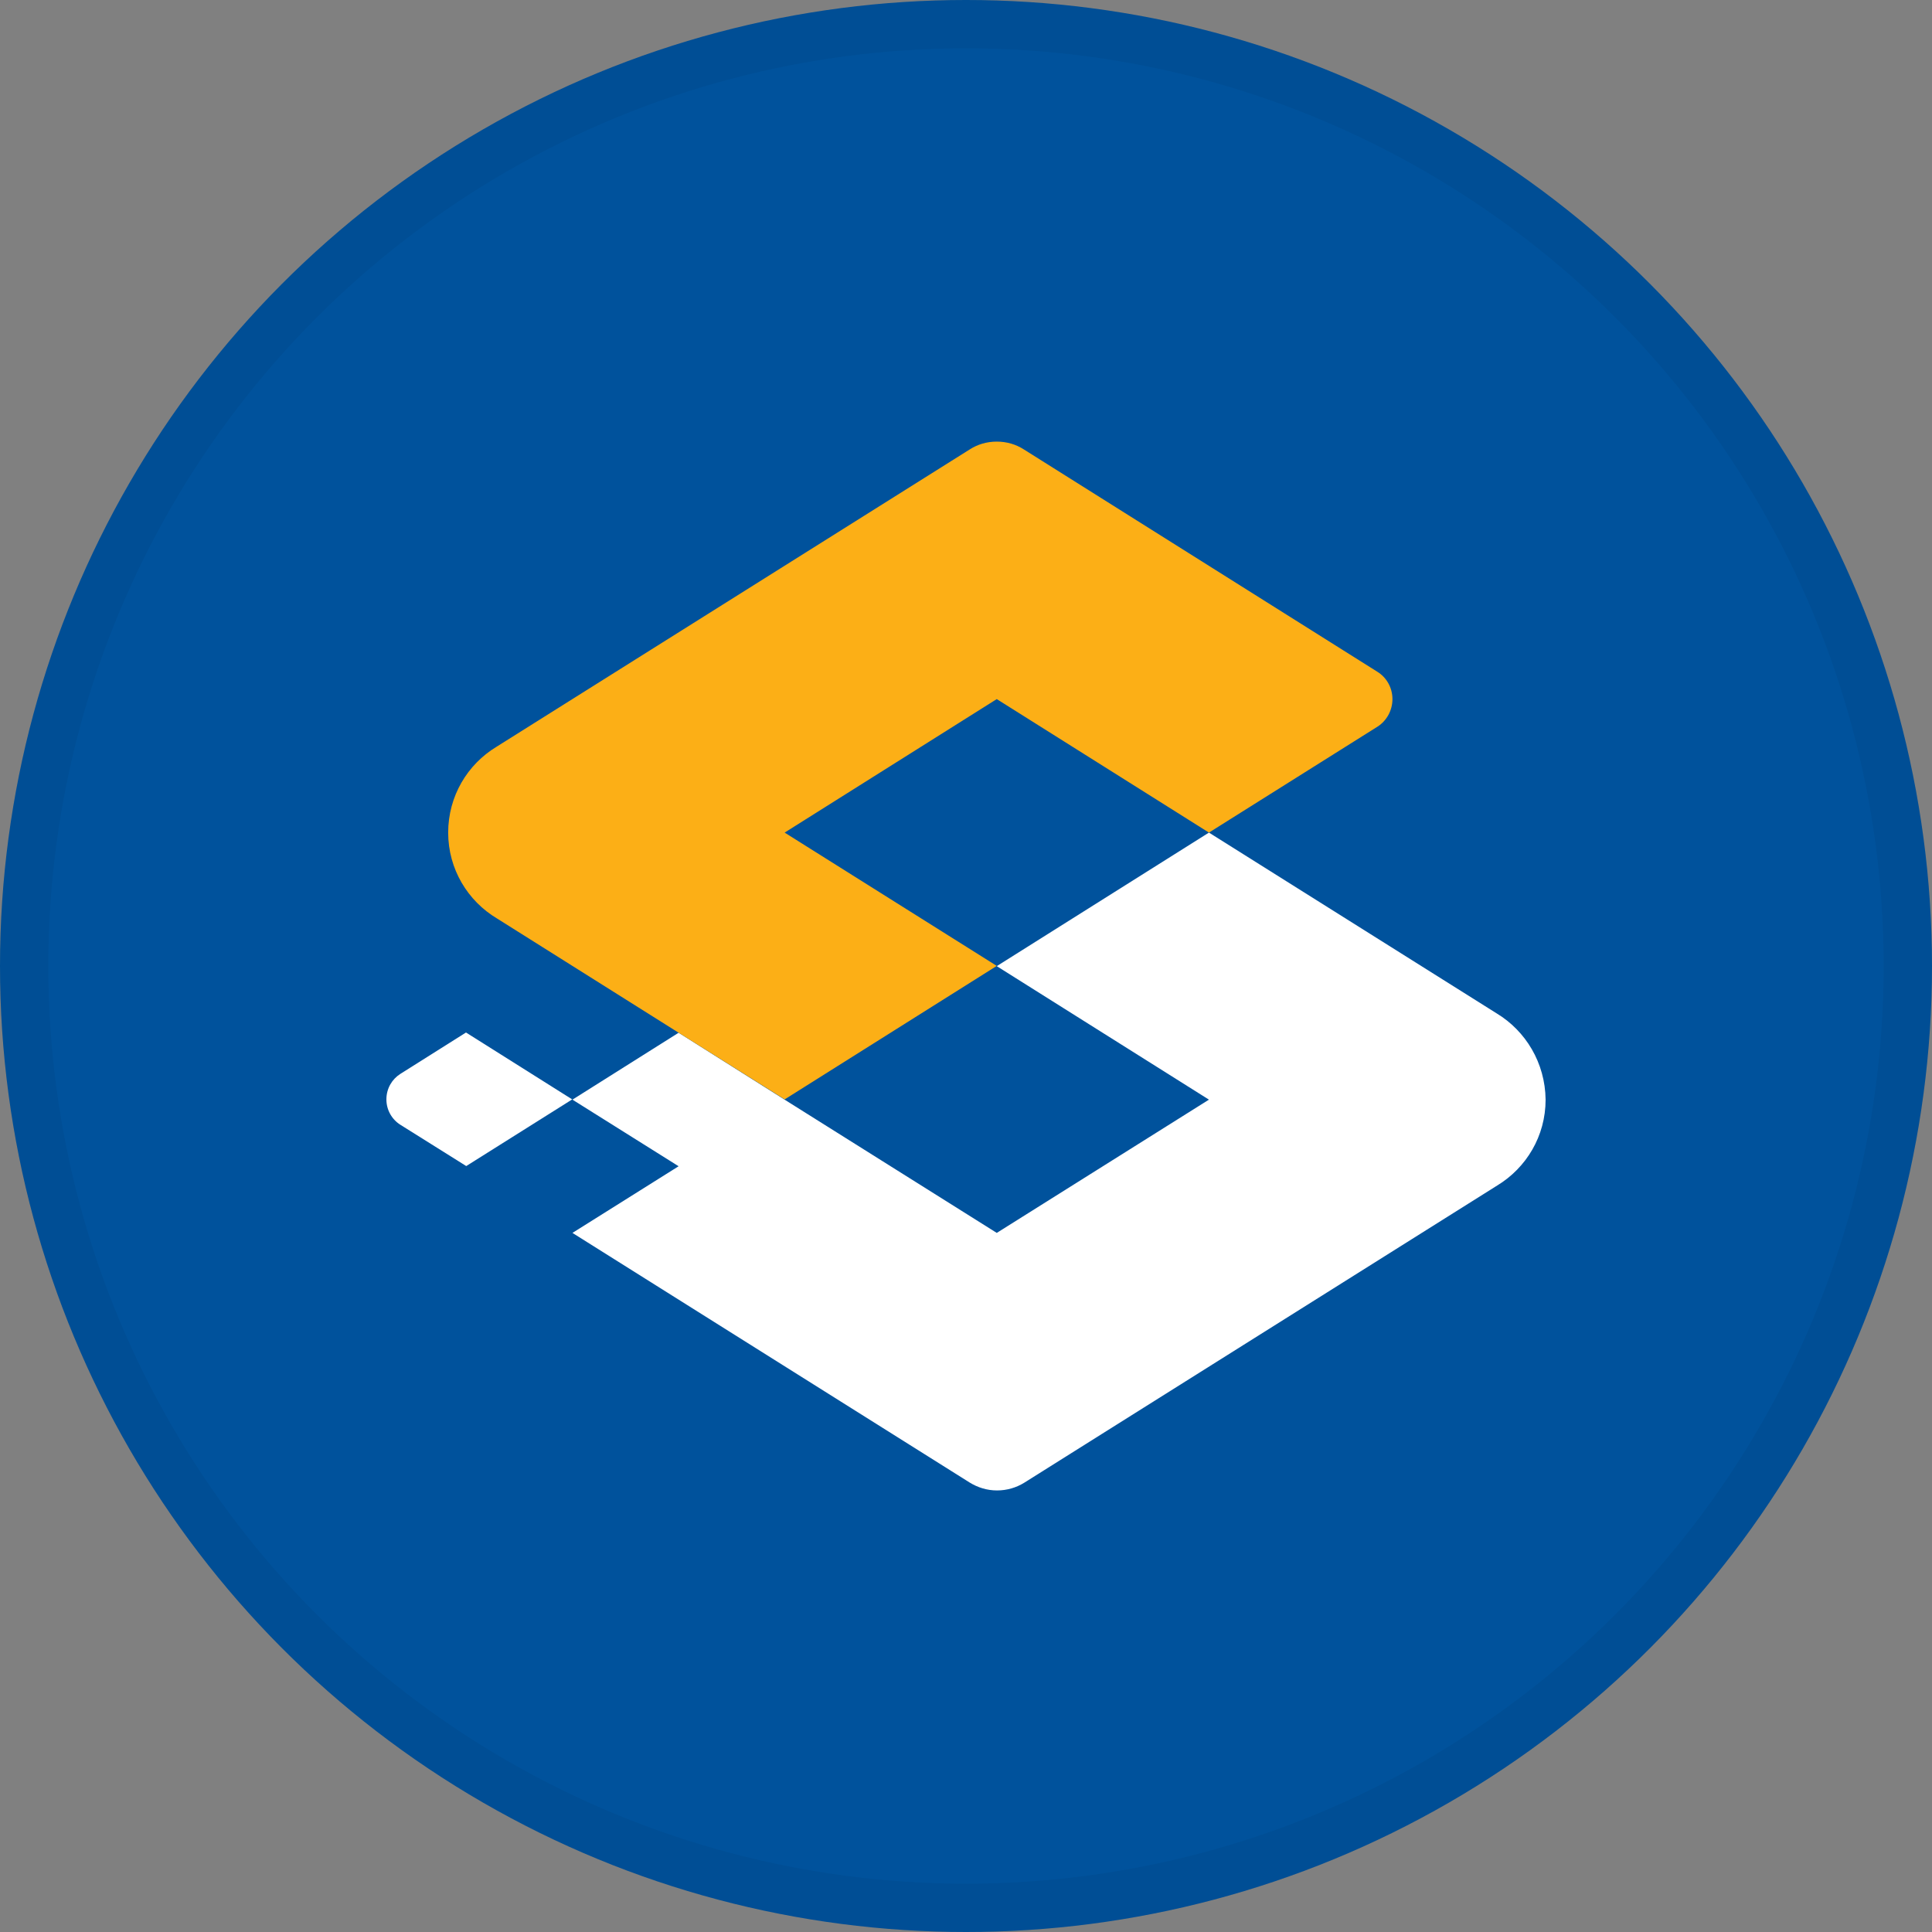 <svg width="40" height="40" viewBox="0 0 40 40" fill="none" xmlns="http://www.w3.org/2000/svg">
<rect x="0" y="0" width="40" height="40" fill="#808080" stroke="none"/>
<circle cx="20" cy="20" r="20" fill="#00529C"/>
<path d="M30.985 20.98L25.03 17.238L20.637 20.003L25.03 22.767L20.637 25.526L16.244 22.767L14.05 21.382L11.852 22.767L14.05 24.146L11.852 25.526L20.077 30.695C20.24 30.795 20.431 30.858 20.642 30.858C20.848 30.858 21.04 30.8 21.203 30.7L30.999 24.544C31.598 24.18 32 23.524 32 22.767C31.991 22.005 31.588 21.344 30.985 20.98Z" fill="white"/>
<path d="M11.847 22.762L9.648 21.377L8.287 22.235C8.115 22.345 8 22.537 8 22.762C8 22.982 8.115 23.179 8.292 23.289L9.653 24.142L11.847 22.762Z" fill="white"/>
<path d="M28.829 14.474C28.829 14.235 28.704 14.024 28.518 13.909L21.198 9.305C21.035 9.2 20.843 9.143 20.637 9.143C20.431 9.143 20.24 9.2 20.077 9.305L10.28 15.461C9.677 15.825 9.279 16.486 9.279 17.238C9.279 17.995 9.686 18.656 10.29 19.016L16.245 22.762L20.637 19.998L16.245 17.238L20.637 14.474L25.03 17.238L28.527 15.04C28.709 14.92 28.829 14.709 28.829 14.474Z" fill="#FCAF16"/>
<circle cx="20" cy="20" r="19.5" stroke="black" stroke-opacity="0.05"/>
</svg>
